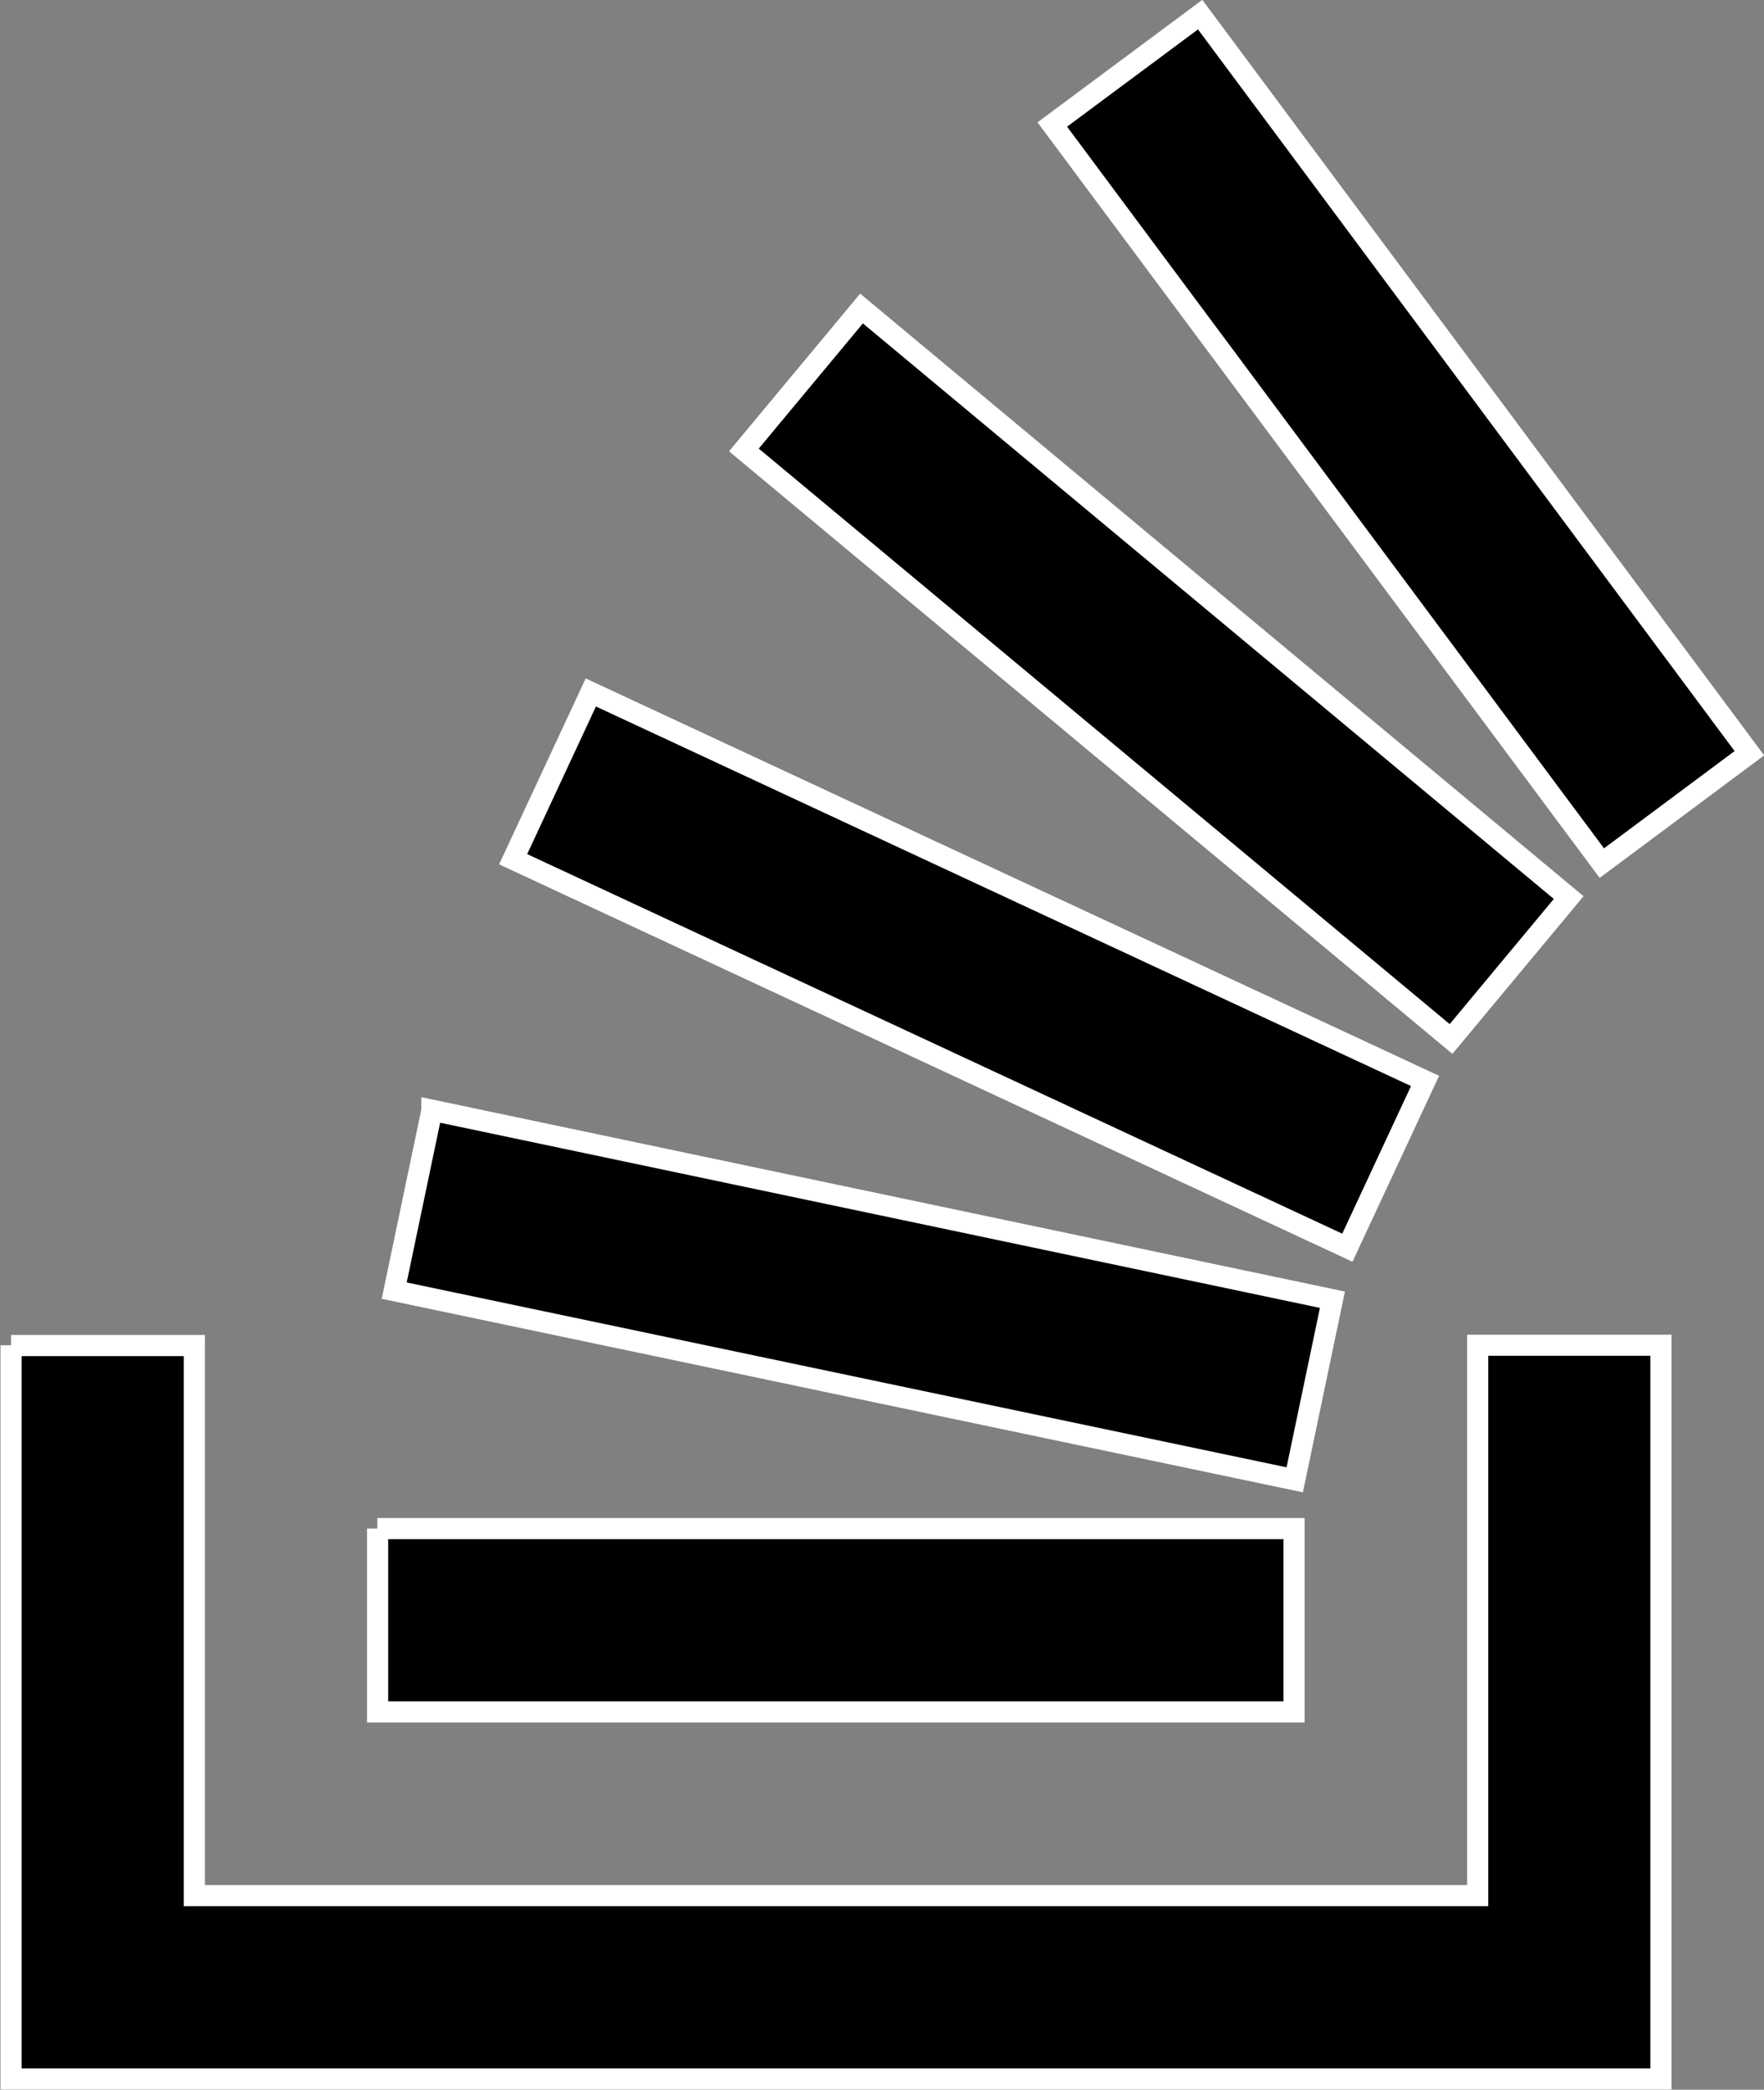 <?xml version="1.0" encoding="UTF-8" standalone="no"?>
<!-- Created with Inkscape (http://www.inkscape.org/) -->

<svg
   width="5.428mm"
   height="6.428mm"
   viewBox="0 0 5.428 6.428"
   version="1.1"
   id="svg1"
   xml:space="preserve"
   xmlns:inkscape="http://www.inkscape.org/namespaces/inkscape"
   xmlns:sodipodi="http://sodipodi.sourceforge.net/DTD/sodipodi-0.dtd"
   xmlns="http://www.w3.org/2000/svg"
   xmlns:svg="http://www.w3.org/2000/svg"><rect x="0" y="0" width="5.428" height="6.428" fill="#808080" stroke="none"/><sodipodi:namedview
     id="namedview1"
     pagecolor="#505050"
     bordercolor="#eeeeee"
     borderopacity="1"
     inkscape:showpageshadow="0"
     inkscape:pageopacity="0"
     inkscape:pagecheckerboard="0"
     inkscape:deskcolor="#505050"
     inkscape:document-units="mm"
     inkscape:export-bgcolor="#99999900" /><defs
     id="defs1" /><g
     inkscape:label="Layer 1"
     inkscape:groupmode="layer"
     id="layer1"
     transform="translate(-124.284,-115.484)"><path
       d="m 127.977,115.529 -0.455,0.338 1.691,2.272 0.454,-0.338 z m -1.042,0.904 -0.362,0.435 2.176,1.812 0.362,-0.435 z m -0.833,1.181 -0.239,0.513 2.567,1.195 0.239,-0.513 z m -0.489,1.286 -0.116,0.554 2.771,0.582 0.116,-0.554 -2.771,-0.583 z m -1.295,0.722 v 2.257 h 5.077 v -2.257 h -0.564 v 1.693 h -3.949 v -1.692 h -0.564 z m 1.128,0.564 v 0.564 h 2.82 v -0.564 h -2.821 z"
       id="path1-6"
       style="stroke:#ffffff;stroke-width:0.065;stroke-dasharray:none;stroke-opacity:1" /></g></svg>
